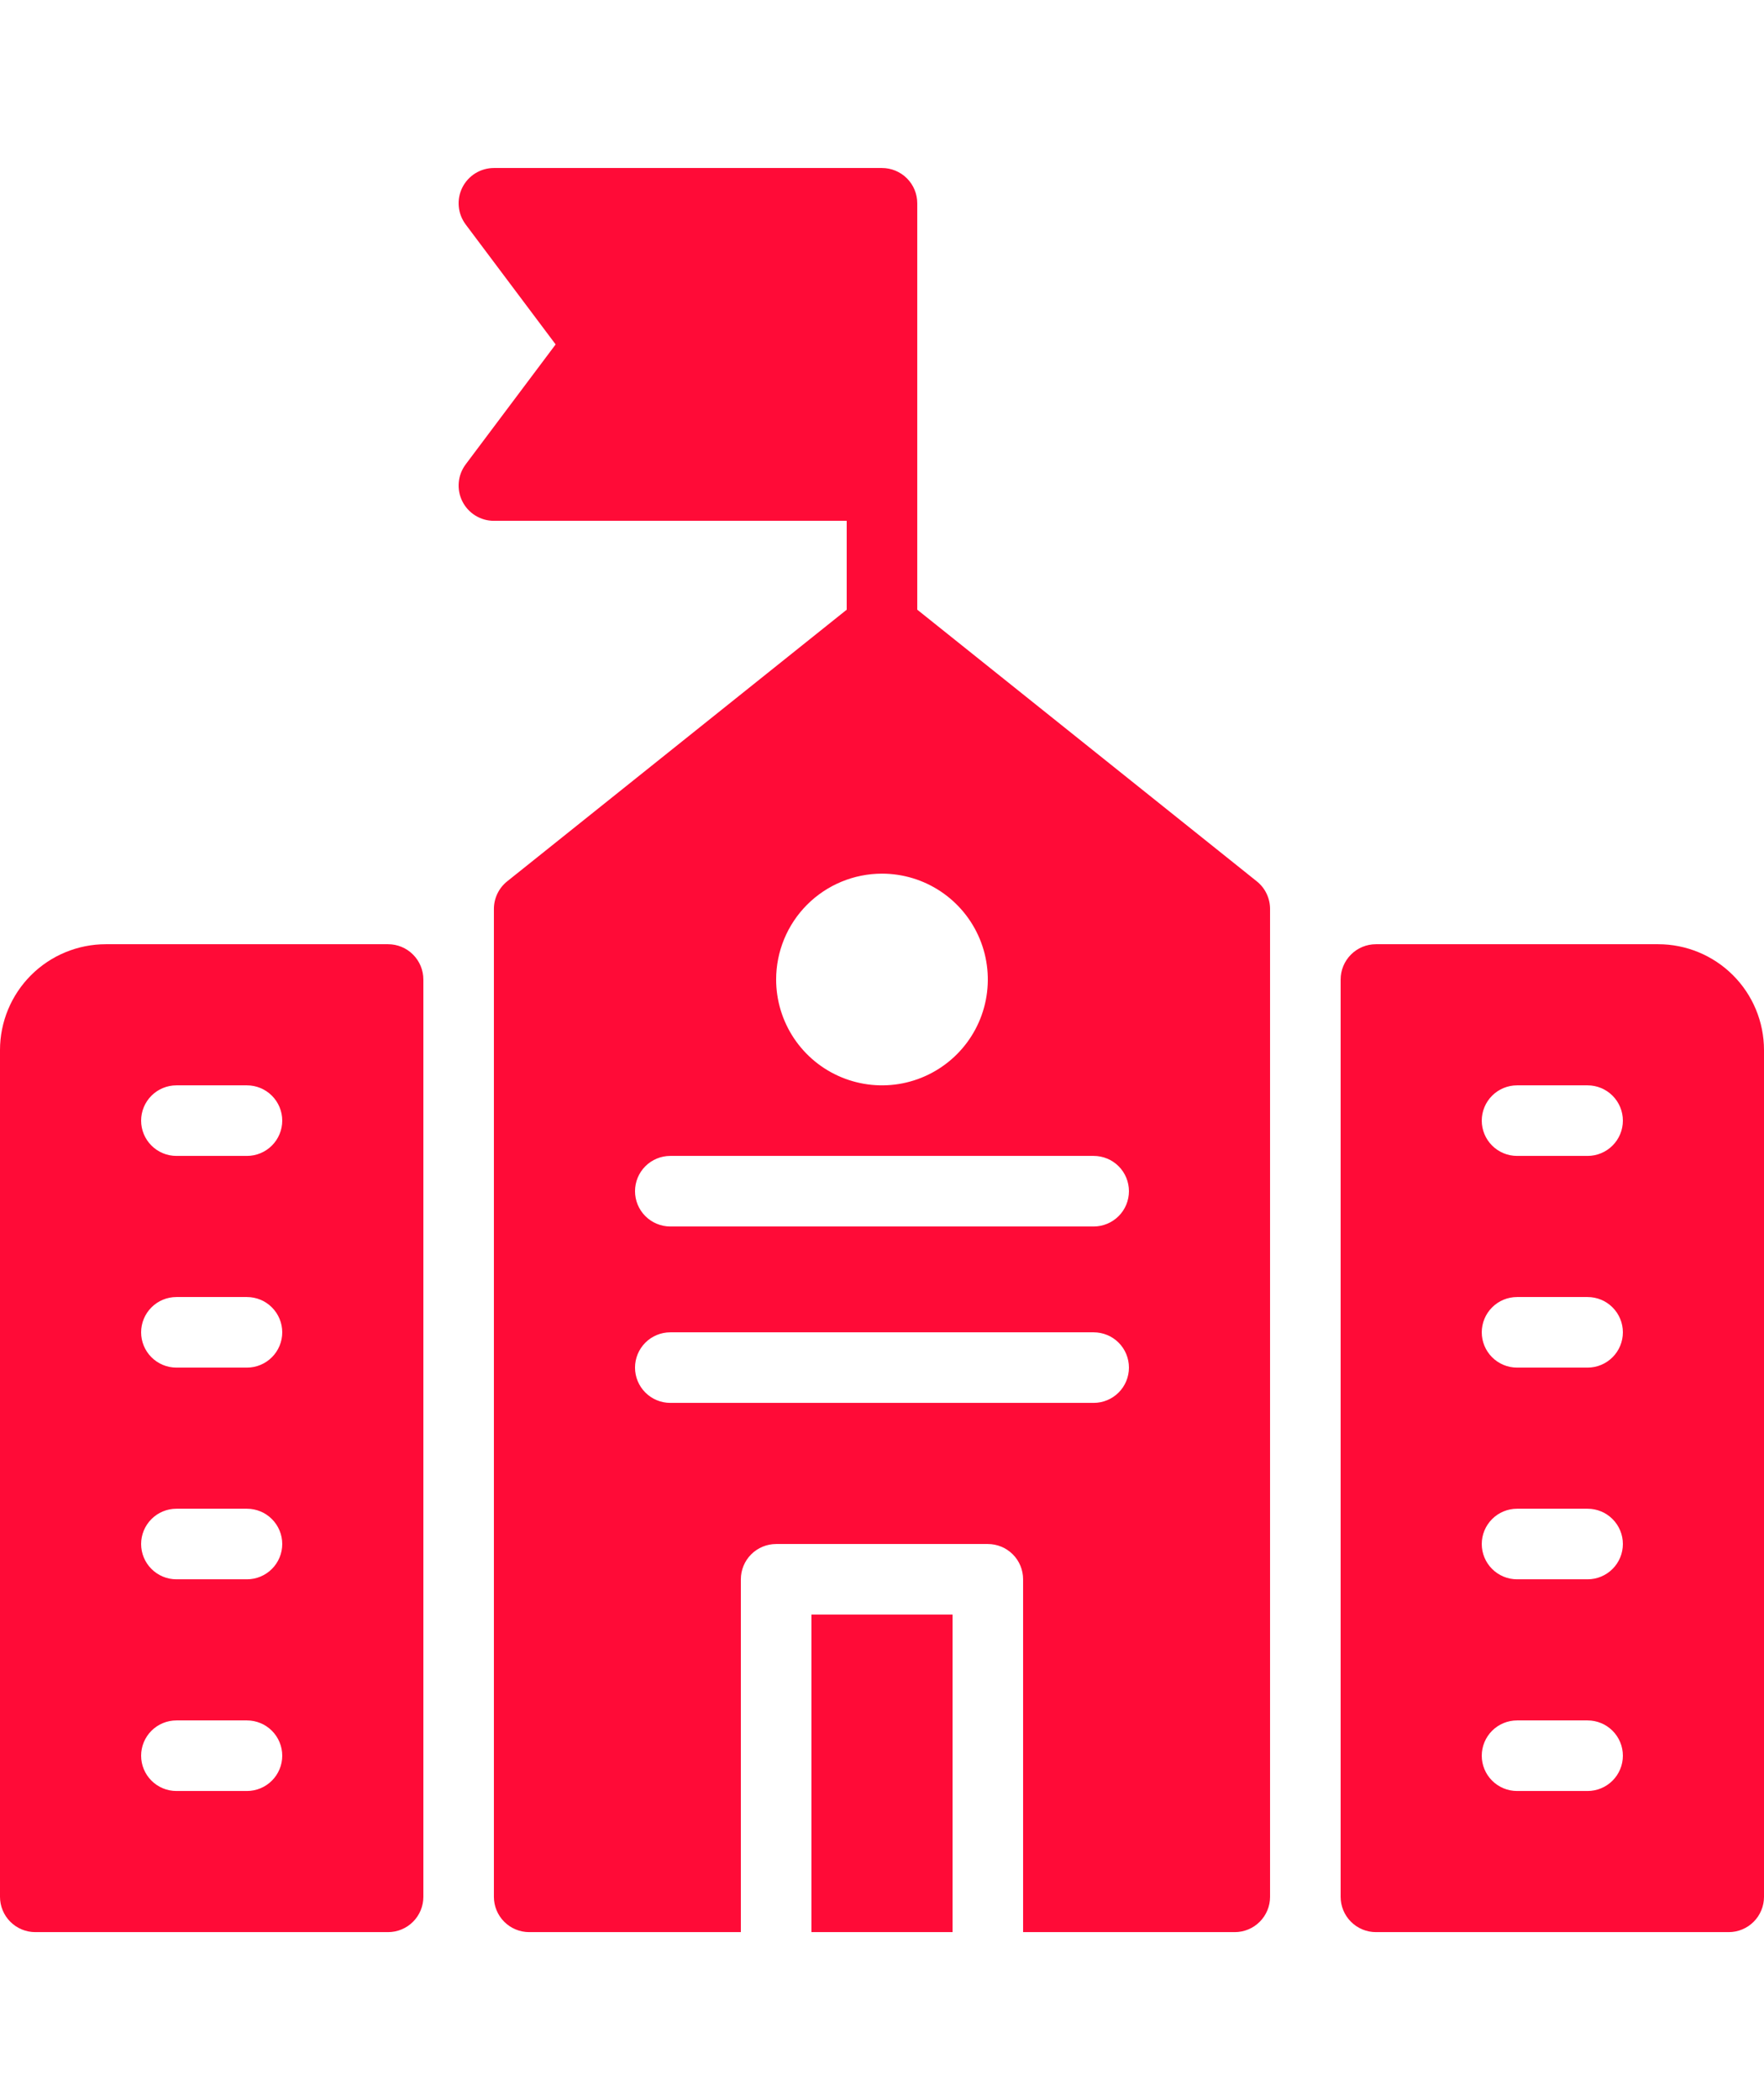 <svg xmlns:xlink="http://www.w3.org/1999/xlink" xmlns="http://www.w3.org/2000/svg" class="feature__icon-image" fill="#FF0B37" height="40" width="33.6"><defs><symbol id="university" viewBox="0 0 80 80">
<path d="M17.6 35.2H4.8C3.527 35.2 2.306 35.706 1.406 36.606C0.506 37.506 0 38.727 0 40V78.4C0 78.824 0.169 79.231 0.469 79.531C0.769 79.831 1.176 80 1.6 80H17.6C18.024 80 18.431 79.831 18.731 79.531C19.031 79.231 19.2 78.824 19.2 78.4V36.8C19.2 36.376 19.031 35.969 18.731 35.669C18.431 35.368 18.024 35.2 17.6 35.2ZM11.2 73.6H8C7.576 73.6 7.169 73.431 6.869 73.131C6.569 72.831 6.4 72.424 6.4 72C6.4 71.575 6.569 71.168 6.869 70.868C7.169 70.568 7.576 70.4 8 70.4H11.2C11.624 70.4 12.031 70.568 12.331 70.868C12.631 71.168 12.8 71.575 12.8 72C12.8 72.424 12.631 72.831 12.331 73.131C12.031 73.431 11.624 73.6 11.2 73.6ZM11.2 64H8C7.576 64 7.169 63.831 6.869 63.531C6.569 63.231 6.4 62.824 6.4 62.4C6.4 61.975 6.569 61.569 6.869 61.269C7.169 60.968 7.576 60.8 8 60.8H11.2C11.624 60.8 12.031 60.968 12.331 61.269C12.631 61.569 12.8 61.975 12.8 62.4C12.8 62.824 12.631 63.231 12.331 63.531C12.031 63.831 11.624 64 11.2 64ZM11.2 54.4H8C7.576 54.4 7.169 54.231 6.869 53.931C6.569 53.631 6.4 53.224 6.4 52.8C6.4 52.376 6.569 51.969 6.869 51.669C7.169 51.368 7.576 51.2 8 51.2H11.2C11.624 51.2 12.031 51.368 12.331 51.669C12.631 51.969 12.8 52.376 12.8 52.8C12.8 53.224 12.631 53.631 12.331 53.931C12.031 54.231 11.624 54.4 11.2 54.4ZM11.2 44.8H8C7.576 44.8 7.169 44.631 6.869 44.331C6.569 44.031 6.4 43.624 6.4 43.2C6.4 42.776 6.569 42.369 6.869 42.069C7.169 41.769 7.576 41.6 8 41.6H11.2C11.624 41.6 12.031 41.769 12.331 42.069C12.631 42.369 12.8 42.776 12.8 43.2C12.8 43.624 12.631 44.031 12.331 44.331C12.031 44.631 11.624 44.8 11.2 44.8Z"></path>
<path d="M75.2 35.2H62.4C61.976 35.2 61.569 35.368 61.269 35.669C60.969 35.969 60.8 36.376 60.8 36.8V78.4C60.8 78.824 60.969 79.231 61.269 79.531C61.569 79.831 61.976 80 62.4 80H78.4C78.824 80 79.231 79.831 79.531 79.531C79.831 79.231 80 78.824 80 78.4V40C80 38.727 79.494 37.506 78.594 36.606C77.694 35.706 76.473 35.2 75.2 35.2ZM72 73.6H68.8C68.376 73.6 67.969 73.431 67.669 73.131C67.369 72.831 67.2 72.424 67.2 72C67.2 71.575 67.369 71.168 67.669 70.868C67.969 70.568 68.376 70.4 68.8 70.4H72C72.424 70.4 72.831 70.568 73.131 70.868C73.431 71.168 73.6 71.575 73.6 72C73.6 72.424 73.431 72.831 73.131 73.131C72.831 73.431 72.424 73.6 72 73.6ZM72 64H68.8C68.376 64 67.969 63.831 67.669 63.531C67.369 63.231 67.2 62.824 67.2 62.4C67.2 61.975 67.369 61.569 67.669 61.269C67.969 60.968 68.376 60.8 68.8 60.8H72C72.424 60.8 72.831 60.968 73.131 61.269C73.431 61.569 73.6 61.975 73.6 62.4C73.6 62.824 73.431 63.231 73.131 63.531C72.831 63.831 72.424 64 72 64ZM72 54.4H68.8C68.376 54.4 67.969 54.231 67.669 53.931C67.369 53.631 67.2 53.224 67.2 52.8C67.2 52.376 67.369 51.969 67.669 51.669C67.969 51.368 68.376 51.2 68.8 51.2H72C72.424 51.2 72.831 51.368 73.131 51.669C73.431 51.969 73.6 52.376 73.6 52.8C73.6 53.224 73.431 53.631 73.131 53.931C72.831 54.231 72.424 54.4 72 54.4ZM72 44.8H68.8C68.376 44.8 67.969 44.631 67.669 44.331C67.369 44.031 67.2 43.624 67.2 43.2C67.2 42.776 67.369 42.369 67.669 42.069C67.969 41.769 68.376 41.6 68.8 41.6H72C72.424 41.6 72.831 41.769 73.131 42.069C73.431 42.369 73.6 42.776 73.6 43.2C73.6 43.624 73.431 44.031 73.131 44.331C72.831 44.631 72.424 44.8 72 44.8Z"></path>
<path d="M36.8 65.6H43.2V79.999H36.8V65.6Z"></path>
<path d="M41.599 20.03V1.6C41.599 1.176 41.431 0.769 41.131 0.469C40.831 0.169 40.424 0 39.999 0H22.399C22.102 0 21.811 0.083 21.558 0.239C21.305 0.395 21.101 0.619 20.968 0.884C20.835 1.15 20.779 1.448 20.806 1.744C20.832 2.04 20.941 2.322 21.119 2.56L25.199 8L21.119 13.44C20.941 13.678 20.832 13.96 20.806 14.256C20.779 14.552 20.835 14.85 20.968 15.116C21.101 15.381 21.305 15.605 21.558 15.761C21.811 15.917 22.102 16 22.399 16H38.399V20.03L22.999 32.35C22.812 32.5 22.661 32.69 22.557 32.907C22.453 33.123 22.399 33.36 22.399 33.6V78.4C22.399 78.824 22.568 79.231 22.868 79.531C23.168 79.831 23.575 80 23.999 80H33.599V64C33.599 63.575 33.768 63.168 34.068 62.868C34.368 62.568 34.775 62.4 35.199 62.4H44.799C45.224 62.4 45.63 62.568 45.931 62.868C46.231 63.168 46.399 63.575 46.399 64V80H55.999C56.423 80 56.831 79.831 57.13 79.531C57.431 79.231 57.599 78.824 57.599 78.4V33.6C57.599 33.36 57.545 33.123 57.441 32.907C57.338 32.69 57.187 32.5 56.999 32.35L41.599 20.03ZM39.999 32C40.949 32 41.877 32.281 42.666 32.809C43.455 33.336 44.071 34.086 44.434 34.963C44.797 35.84 44.892 36.805 44.707 37.736C44.522 38.667 44.065 39.523 43.393 40.194C42.722 40.865 41.867 41.322 40.936 41.508C40.005 41.693 39.039 41.598 38.162 41.234C37.285 40.871 36.536 40.256 36.008 39.467C35.481 38.677 35.199 37.749 35.199 36.8C35.199 35.527 35.705 34.306 36.605 33.406C37.505 32.506 38.726 32 39.999 32ZM49.599 56H30.399C29.975 56 29.568 55.831 29.268 55.531C28.968 55.231 28.799 54.824 28.799 54.4C28.799 53.975 28.968 53.569 29.268 53.268C29.568 52.968 29.975 52.8 30.399 52.8H49.599C50.023 52.8 50.431 52.968 50.731 53.268C51.031 53.569 51.199 53.975 51.199 54.4C51.199 54.824 51.031 55.231 50.731 55.531C50.431 55.831 50.023 56 49.599 56ZM49.599 48H30.399C29.975 48 29.568 47.831 29.268 47.531C28.968 47.231 28.799 46.824 28.799 46.4C28.799 45.975 28.968 45.569 29.268 45.268C29.568 44.968 29.975 44.8 30.399 44.8H49.599C50.023 44.8 50.431 44.968 50.731 45.268C51.031 45.569 51.199 45.975 51.199 46.4C51.199 46.824 51.031 47.231 50.731 47.531C50.431 47.831 50.023 48 49.599 48Z"></path>
</symbol></defs><use href="#university" fill="#FF0B37"></use></svg>